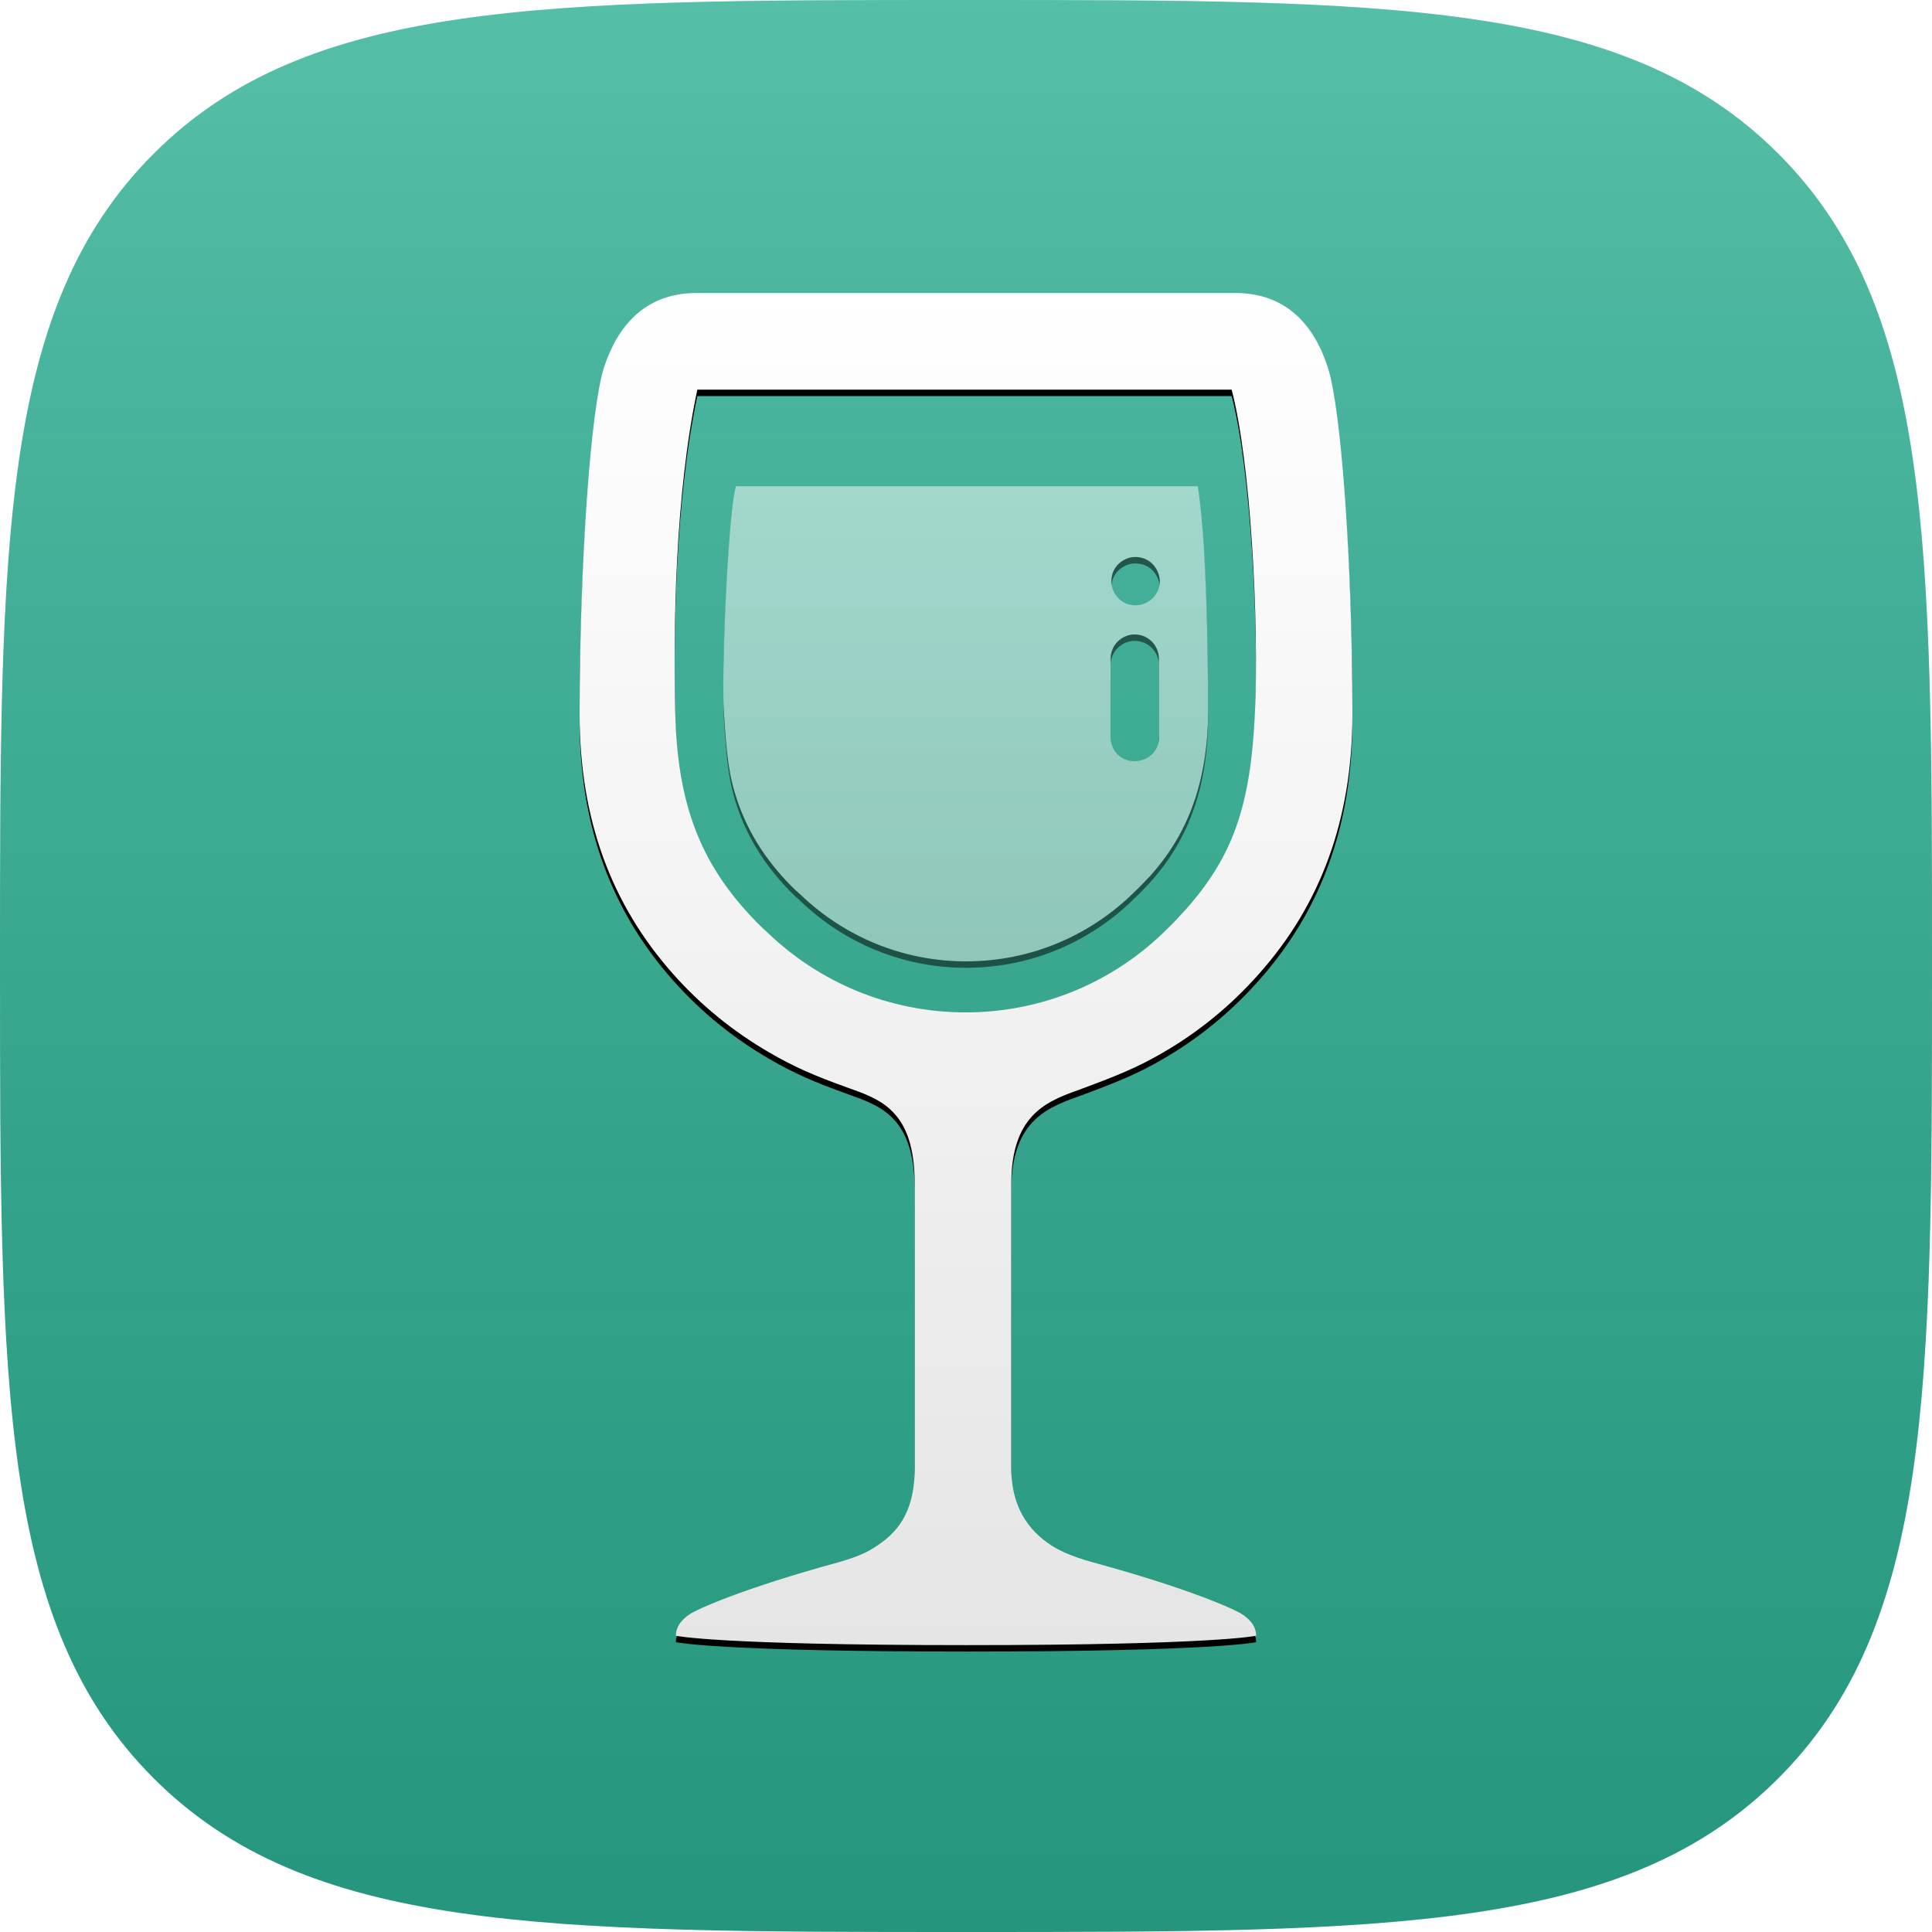 <svg xmlns="http://www.w3.org/2000/svg" xmlns:xlink="http://www.w3.org/1999/xlink" width="600" height="600" version="1.1" viewBox="0 0 600 600"><title>Group 2 Copy 27</title><desc>Created with Sketch.</desc><defs><linearGradient id="linearGradient-1" x1="50%" x2="50%" y1="0%" y2="100%"><stop offset="0%" stop-color="#FFF" stop-opacity=".2"/><stop offset="100%" stop-color="#000" stop-opacity=".139"/></linearGradient><linearGradient id="linearGradient-2" x1="50%" x2="50%" y1="0%" y2="100%"><stop offset="0%" stop-color="#FFF"/><stop offset="35.243%" stop-color="#F6F6F6"/><stop offset="100%" stop-color="#E5E5E5"/></linearGradient><path id="path-3" d="M156.469,246.938 C166.781,243.094 173.344,240.469 181.031,235.969 C192.281,229.5 202.406,221.156 210.938,211.5 C230.062,190.031 240,163.594 240,130.781 C240,84 236.531,36 232.406,23.25 C228.281,10.312 219.75,0 203.625,0 L36.281,0 C20.25,0 11.719,10.406 7.594,23.062 C3.469,35.719 0,83.906 0,130.688 C0,163.594 9.938,189.938 28.969,211.406 C37.5,221.062 47.625,229.312 58.781,235.781 C66.469,240.281 72.938,243.094 83.156,246.75 C93.375,250.406 104.062,253.781 104.062,276.562 L104.062,364.875 C104.062,374.906 101.344,382.688 93.656,388.125 C91.031,390.094 87.75,392.156 80.25,394.219 C50.719,402.281 36.281,408.844 34.125,410.344 C32.25,411.656 29.906,413.719 29.906,417 C29.906,417 42.844,419.906 120.094,419.906 C197.344,419.906 210.094,417 210.094,417 C210.094,413.719 207.75,411.656 205.781,410.344 C203.625,408.844 189.094,402.281 159.469,394.219 C151.969,392.156 148.031,390.094 145.312,388.125 C137.812,382.781 134.062,375 134.062,364.969 L134.062,276.656 C134.062,254.156 146.156,250.688 156.469,246.938 L156.469,246.938 Z M119.906,223.406 C96.094,223.406 74.438,214.031 58.5,198.75 C55.969,196.5 53.625,194.062 51.375,191.531 C36.75,175.125 30.375,157.125 29.719,130.781 C29.062,104.344 29.625,62.812 36.562,30 L202.5,30 C208.406,52.5 211.031,102 209.719,130.5 C208.406,159.094 202.969,174.844 188.344,191.344 C186.469,193.406 184.688,195.375 182.625,197.344 C166.594,213.469 144.375,223.406 119.906,223.406 L119.906,223.406 Z"/><filter id="filter-4" width="200%" height="200%" x="-50%" y="-50%" filterUnits="objectBoundingBox"><feMorphology in="SourceAlpha" operator="dilate" radius="1" result="shadowSpreadOuter1"/><feOffset dx="0" dy="2" in="shadowSpreadOuter1" result="shadowOffsetOuter1"/><feColorMatrix in="shadowOffsetOuter1" type="matrix" values="0 0 0 0 0 0 0 0 0 0 0 0 0 0 0 0 0 0 0.08 0"/></filter><path id="path-5" d="M195.188,129.938 C195.188,122.906 195.094,100.031 193.969,80.625 C193.5,72.75 192.844,65.625 192,60 L48.562,60 C47.719,62.812 46.875,70.875 46.219,80.625 C45,98.344 44.25,121.781 44.812,130.219 C45.656,143.156 46.219,149.531 49.031,157.781 C51.938,166.312 56.531,174 62.719,180.938 C64.594,183.094 66.562,185.062 68.719,186.938 C82.031,199.688 100.125,207.562 120,207.562 C140.438,207.562 158.906,199.312 172.406,185.906 C174.094,184.312 175.688,182.625 177.281,180.938 C183.469,174 187.969,166.406 190.875,157.875 C193.781,149.438 195.188,139.781 195.188,129.938 L195.188,129.938 Z M180,137.812 C180,142.5 176.344,145.406 172.219,145.406 C170.719,145.406 169.406,144.938 168.188,144.188 C166.125,142.875 164.906,140.531 164.906,137.906 L164.906,113.531 C164.906,109.406 168.281,106.031 172.406,106.031 C176.531,106.031 179.906,109.406 179.906,113.531 L179.906,137.812 L180,137.812 Z M178.969,93.562 C177.844,95.25 176.156,96.375 174.188,96.844 C172.219,97.219 170.156,96.844 168.562,95.812 C166.875,94.688 165.75,93 165.281,91.031 C164.906,89.062 165.281,87 166.312,85.406 C167.438,83.719 169.125,82.594 171.094,82.125 C173.062,81.75 175.125,82.125 176.719,83.156 C178.406,84.281 179.531,85.969 180,87.938 C180.469,89.812 180.094,91.875 178.969,93.562 L178.969,93.562 Z"/><filter id="filter-6" width="200%" height="200%" x="-50%" y="-50%" filterUnits="objectBoundingBox"><feMorphology in="SourceAlpha" operator="dilate" radius="1" result="shadowSpreadOuter1"/><feOffset dx="0" dy="2" in="shadowSpreadOuter1" result="shadowOffsetOuter1"/><feColorMatrix in="shadowOffsetOuter1" type="matrix" values="0 0 0 0 0 0 0 0 0 0 0 0 0 0 0 0 0 0 0.08 0"/></filter></defs><g id="Page-1" fill="none" fill-rule="evenodd" stroke="none" stroke-width="1"><g id="Group-2-Copy-27"><path id="path" fill="#2BAF92" d="M552.269,552.269 C600,504.538 600,431.458 600,300 C600,168.542 600,95.462 552.269,47.731 C504.538,0 431.458,0 300,0 C168.542,0 95.462,0 47.731,47.731 C0,95.462 0,168.542 0,300 C0,431.458 0,504.538 47.731,552.269 C95.462,600 168.542,600 300,600 C431.458,600 504.538,600 552.269,552.269 L552.269,552.269 Z"/><path id="path-copy" fill="url(#linearGradient-1)" d="M552.269,552.269 C600,504.538 600,431.458 600,300 C600,168.542 600,95.462 552.269,47.731 C504.538,0 431.458,0 300,0 C168.542,0 95.462,0 47.731,47.731 C0,95.462 0,168.542 0,300 C0,431.458 0,504.538 47.731,552.269 C95.462,600 168.542,600 300,600 C431.458,600 504.538,600 552.269,552.269 L552.269,552.269 Z"/><g id="document" transform="translate(180, 91)"><g id="wineglass"><g id="Layer_1"><g id="Group"><g id="Shape"><use fill="#000" fill-opacity="1" filter="url(#filter-4)" xlink:href="#path-3"/><use fill="url(#linearGradient-2)" fill-rule="evenodd" xlink:href="#path-3"/></g><g id="Shape" opacity=".5"><use fill="#000" fill-opacity="1" filter="url(#filter-6)" xlink:href="#path-5"/><use fill="url(#linearGradient-2)" fill-rule="evenodd" xlink:href="#path-5"/></g></g></g></g></g></g></g></svg>